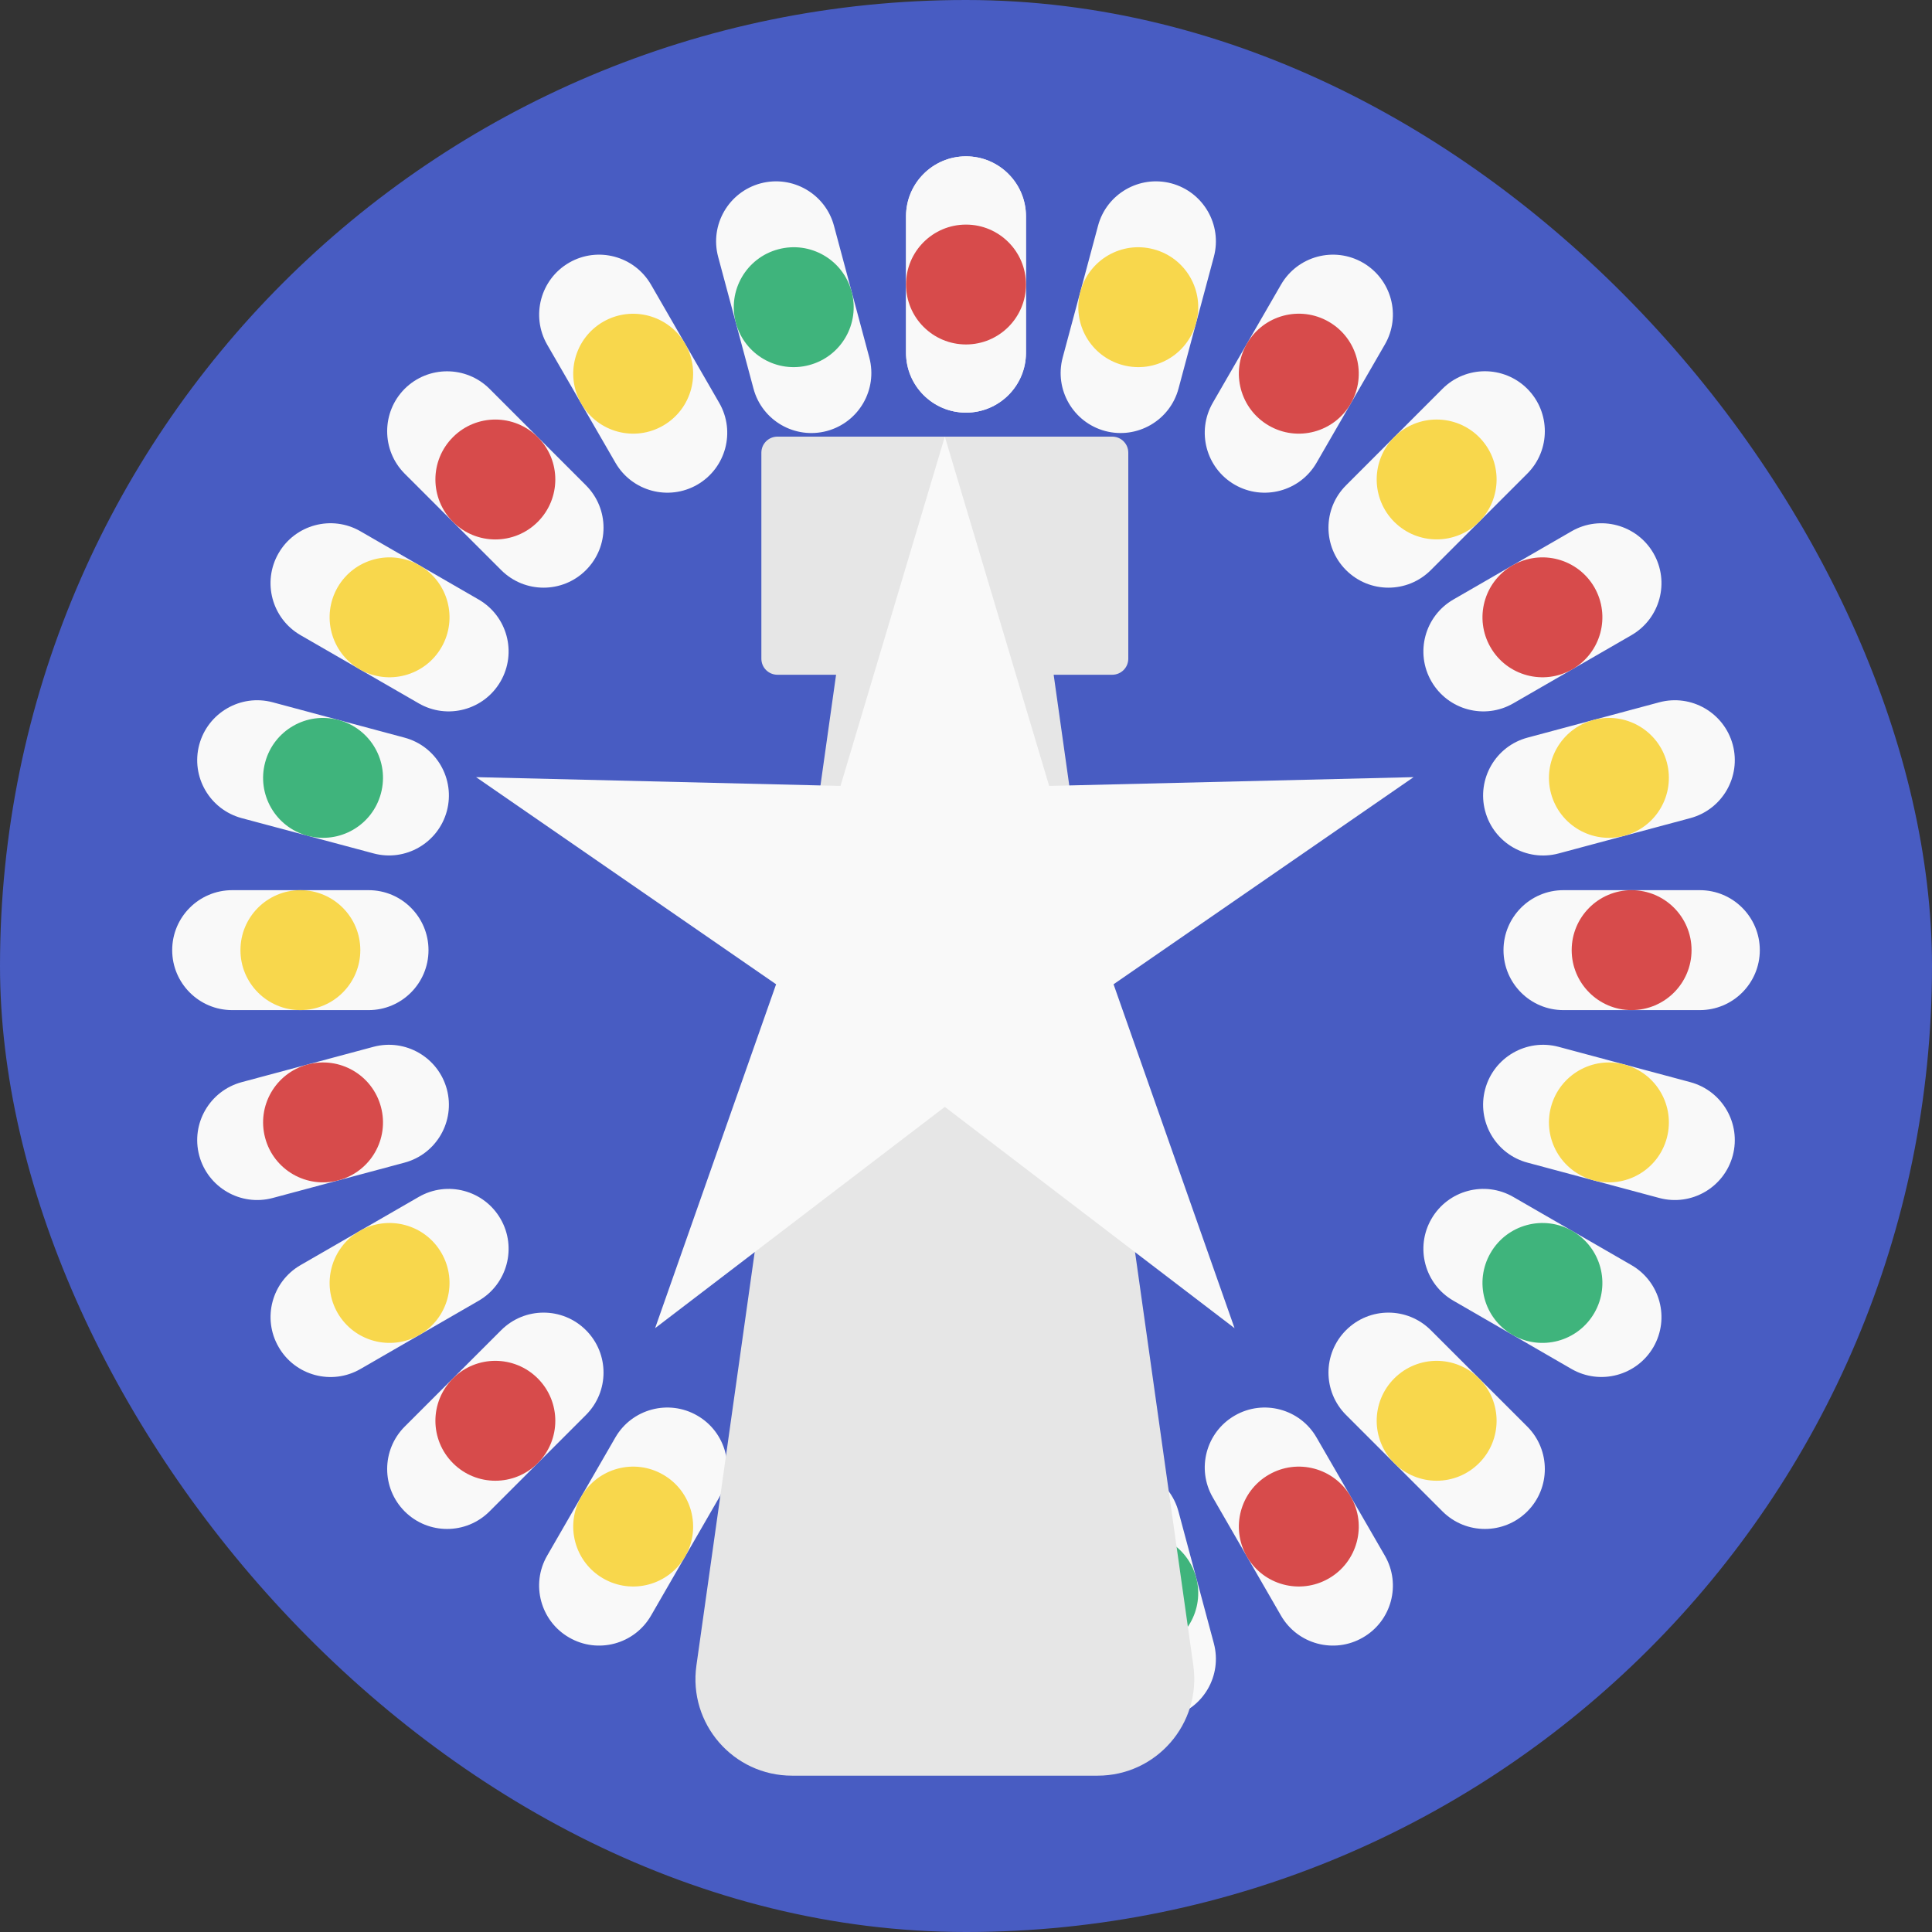 <svg width="24" height="24" viewBox="0 0 24 24" fill="none" xmlns="http://www.w3.org/2000/svg">
<rect x="0" y="0" width="24" height="24" fill="#333333" stroke="none"/>
<rect width="24" height="24" rx="12" fill="#485CC2"/>
<path d="M11.255 2.687C11.255 2.276 11.589 1.942 12 1.942C12.411 1.942 12.745 2.276 12.745 2.687V4.382C12.745 4.793 12.411 5.126 12 5.126C11.589 5.126 11.255 4.793 11.255 4.382V2.687Z" fill="#F9F9F9"/>
<path d="M11.255 19.224C11.255 18.813 11.589 18.479 12 18.479C12.411 18.479 12.745 18.813 12.745 19.224V20.919C12.745 21.33 12.411 21.663 12 21.663C11.589 21.663 11.255 21.33 11.255 20.919V19.224Z" fill="#F9F9F9"/>
<path d="M11.255 2.687C11.255 2.276 11.589 1.942 12 1.942C12.411 1.942 12.745 2.276 12.745 2.687V4.382C12.745 4.793 12.411 5.126 12 5.126C11.589 5.126 11.255 4.793 11.255 4.382V2.687Z" fill="#F9F9F9"/>
<path d="M11.255 19.224C11.255 18.813 11.589 18.479 12 18.479C12.411 18.479 12.745 18.813 12.745 19.224V20.919C12.745 21.33 12.411 21.663 12 21.663C11.589 21.663 11.255 21.33 11.255 20.919V19.224Z" fill="#F9F9F9"/>
<path d="M12.745 20.071C12.745 20.483 12.411 20.816 12 20.816C11.589 20.816 11.255 20.483 11.255 20.071C11.255 19.66 11.589 19.327 12 19.327C12.411 19.327 12.745 19.66 12.745 20.071Z" fill="#F8D74C"/>
<path d="M12.745 3.534C12.745 3.946 12.411 4.279 12 4.279C11.589 4.279 11.255 3.946 11.255 3.534C11.255 3.123 11.589 2.79 12 2.79C12.411 2.79 12.745 3.123 12.745 3.534Z" fill="#D74B4B"/>
<path d="M13.64 2.805C13.746 2.408 14.155 2.172 14.552 2.278C14.949 2.385 15.185 2.793 15.079 3.19L14.64 4.827C14.534 5.224 14.125 5.46 13.728 5.354C13.331 5.247 13.095 4.839 13.201 4.442L13.64 2.805Z" fill="#F9F9F9"/>
<path d="M9.36 18.778C9.466 18.381 9.875 18.145 10.272 18.252C10.669 18.358 10.905 18.767 10.799 19.164L10.36 20.801C10.254 21.198 9.845 21.434 9.448 21.327C9.051 21.221 8.815 20.813 8.921 20.415L9.36 18.778Z" fill="#F9F9F9"/>
<path d="M10.579 19.982C10.473 20.38 10.065 20.615 9.667 20.509C9.27 20.402 9.034 19.994 9.141 19.597C9.247 19.2 9.655 18.964 10.053 19.07C10.45 19.177 10.686 19.585 10.579 19.982Z" fill="#D74B4B"/>
<path d="M14.859 4.009C14.753 4.406 14.345 4.642 13.947 4.535C13.55 4.429 13.314 4.021 13.421 3.623C13.527 3.226 13.935 2.99 14.333 3.097C14.73 3.203 14.966 3.612 14.859 4.009Z" fill="#F8D74C"/>
<path d="M15.913 3.536C16.119 3.18 16.574 3.058 16.93 3.263C17.287 3.469 17.409 3.924 17.203 4.28L16.355 5.748C16.15 6.104 15.694 6.226 15.338 6.021C14.982 5.815 14.86 5.36 15.066 5.003L15.913 3.536Z" fill="#F9F9F9"/>
<path d="M7.644 17.857C7.85 17.501 8.306 17.379 8.662 17.585C9.018 17.79 9.14 18.246 8.934 18.602L8.087 20.07C7.881 20.426 7.426 20.548 7.07 20.342C6.714 20.137 6.591 19.681 6.797 19.325L7.644 17.857Z" fill="#F9F9F9"/>
<path d="M8.511 19.336C8.305 19.692 7.85 19.814 7.493 19.608C7.137 19.403 7.015 18.947 7.221 18.591C7.426 18.235 7.882 18.113 8.238 18.319C8.594 18.524 8.716 18.98 8.511 19.336Z" fill="#F8D74C"/>
<path d="M16.779 5.014C16.573 5.371 16.118 5.493 15.762 5.287C15.406 5.081 15.284 4.626 15.489 4.27C15.695 3.913 16.15 3.791 16.507 3.997C16.863 4.203 16.985 4.658 16.779 5.014Z" fill="#D74B4B"/>
<path d="M17.919 4.83C18.21 4.539 18.682 4.539 18.973 4.83C19.263 5.121 19.263 5.593 18.973 5.883L17.774 7.082C17.483 7.373 17.012 7.373 16.721 7.082C16.43 6.791 16.43 6.319 16.721 6.029L17.919 4.83Z" fill="#F9F9F9"/>
<path d="M6.226 16.524C6.517 16.233 6.988 16.233 7.279 16.524C7.57 16.815 7.57 17.286 7.279 17.577L6.081 18.775C5.79 19.066 5.318 19.066 5.027 18.775C4.737 18.484 4.737 18.013 5.027 17.722L6.226 16.524Z" fill="#F9F9F9"/>
<path d="M6.68 18.176C6.389 18.467 5.917 18.467 5.627 18.176C5.336 17.885 5.336 17.414 5.627 17.123C5.917 16.832 6.389 16.832 6.68 17.123C6.971 17.414 6.971 17.885 6.68 18.176Z" fill="#D74B4B"/>
<path d="M18.373 6.483C18.082 6.773 17.611 6.773 17.32 6.483C17.029 6.192 17.029 5.72 17.32 5.429C17.611 5.139 18.082 5.139 18.373 5.429C18.664 5.72 18.664 6.192 18.373 6.483Z" fill="#F8D74C"/>
<path d="M19.522 6.6C19.878 6.394 20.334 6.517 20.54 6.873C20.745 7.229 20.623 7.684 20.267 7.89L18.799 8.737C18.443 8.943 17.988 8.821 17.782 8.465C17.576 8.109 17.698 7.653 18.055 7.447L19.522 6.6Z" fill="#F9F9F9"/>
<path d="M5.201 14.869C5.557 14.663 6.012 14.785 6.218 15.141C6.424 15.497 6.302 15.953 5.945 16.159L4.478 17.006C4.122 17.212 3.666 17.09 3.461 16.733C3.255 16.377 3.377 15.922 3.733 15.716L5.201 14.869Z" fill="#F9F9F9"/>
<path d="M5.212 16.582C4.855 16.788 4.4 16.666 4.194 16.31C3.989 15.954 4.111 15.498 4.467 15.292C4.823 15.087 5.279 15.209 5.484 15.565C5.69 15.921 5.568 16.377 5.212 16.582Z" fill="#F8D74C"/>
<path d="M19.533 8.314C19.177 8.519 18.721 8.397 18.516 8.041C18.31 7.685 18.432 7.229 18.788 7.024C19.145 6.818 19.6 6.94 19.806 7.296C20.011 7.653 19.889 8.108 19.533 8.314Z" fill="#D74B4B"/>
<path d="M20.613 8.724C21.01 8.618 21.418 8.854 21.525 9.251C21.631 9.648 21.395 10.056 20.998 10.163L19.361 10.602C18.964 10.708 18.555 10.472 18.449 10.075C18.343 9.678 18.578 9.269 18.976 9.163L20.613 8.724Z" fill="#F9F9F9"/>
<path d="M4.639 13.004C5.036 12.898 5.444 13.134 5.551 13.531C5.657 13.928 5.422 14.337 5.024 14.443L3.387 14.882C2.99 14.988 2.582 14.752 2.475 14.355C2.369 13.958 2.605 13.55 3.002 13.443L4.639 13.004Z" fill="#F9F9F9"/>
<path d="M4.206 14.662C3.809 14.769 3.4 14.533 3.294 14.136C3.187 13.739 3.423 13.33 3.82 13.224C4.218 13.117 4.626 13.353 4.732 13.75C4.839 14.148 4.603 14.556 4.206 14.662Z" fill="#D74B4B"/>
<path d="M20.179 10.382C19.782 10.489 19.374 10.253 19.267 9.856C19.161 9.458 19.397 9.05 19.794 8.944C20.191 8.837 20.6 9.073 20.706 9.47C20.812 9.867 20.577 10.276 20.179 10.382Z" fill="#F8D74C"/>
<path d="M21.116 11.058C21.527 11.058 21.861 11.392 21.861 11.803C21.861 12.214 21.527 12.548 21.116 12.548H19.421C19.01 12.548 18.677 12.214 18.677 11.803C18.677 11.392 19.01 11.058 19.421 11.058L21.116 11.058Z" fill="#F9F9F9"/>
<path d="M4.579 11.058C4.99 11.058 5.323 11.392 5.323 11.803C5.323 12.214 4.99 12.548 4.579 12.548H2.884C2.473 12.548 2.139 12.214 2.139 11.803C2.139 11.392 2.473 11.058 2.884 11.058L4.579 11.058Z" fill="#F9F9F9"/>
<path d="M3.731 12.548C3.32 12.548 2.987 12.214 2.987 11.803C2.987 11.392 3.32 11.058 3.731 11.058C4.143 11.058 4.476 11.392 4.476 11.803C4.476 12.214 4.143 12.548 3.731 12.548Z" fill="#F8D74C"/>
<path d="M20.268 12.548C19.857 12.548 19.524 12.214 19.524 11.803C19.524 11.392 19.857 11.058 20.268 11.058C20.68 11.058 21.013 11.392 21.013 11.803C21.013 12.214 20.68 12.548 20.268 12.548Z" fill="#D74B4B"/>
<path d="M20.998 13.443C21.395 13.55 21.631 13.958 21.525 14.355C21.418 14.752 21.01 14.988 20.613 14.882L18.976 14.443C18.578 14.337 18.343 13.928 18.449 13.531C18.555 13.134 18.964 12.898 19.361 13.004L20.998 13.443Z" fill="#F9F9F9"/>
<path d="M5.024 9.163C5.422 9.269 5.657 9.678 5.551 10.075C5.444 10.472 5.036 10.708 4.639 10.601L3.002 10.163C2.605 10.056 2.369 9.648 2.475 9.251C2.582 8.854 2.99 8.618 3.387 8.724L5.024 9.163Z" fill="#F9F9F9"/>
<path d="M3.82 10.382C3.423 10.276 3.187 9.867 3.294 9.47C3.4 9.073 3.809 8.837 4.206 8.944C4.603 9.05 4.839 9.458 4.732 9.856C4.626 10.253 4.218 10.489 3.82 10.382Z" fill="#3FB47C"/>
<path d="M19.794 14.662C19.397 14.556 19.161 14.148 19.267 13.75C19.374 13.353 19.782 13.117 20.179 13.224C20.577 13.33 20.812 13.739 20.706 14.136C20.6 14.533 20.191 14.769 19.794 14.662Z" fill="#F8D74C"/>
<path d="M20.267 15.716C20.623 15.922 20.745 16.377 20.54 16.733C20.334 17.089 19.878 17.211 19.522 17.006L18.055 16.158C17.698 15.953 17.576 15.497 17.782 15.141C17.988 14.785 18.443 14.663 18.799 14.869L20.267 15.716Z" fill="#F9F9F9"/>
<path d="M5.945 7.447C6.302 7.653 6.424 8.108 6.218 8.465C6.012 8.821 5.557 8.943 5.201 8.737L3.733 7.89C3.377 7.684 3.255 7.229 3.46 6.873C3.666 6.516 4.122 6.394 4.478 6.6L5.945 7.447Z" fill="#F9F9F9"/>
<path d="M4.467 8.314C4.111 8.108 3.989 7.652 4.194 7.296C4.4 6.94 4.855 6.818 5.212 7.024C5.568 7.229 5.69 7.685 5.484 8.041C5.279 8.397 4.823 8.519 4.467 8.314Z" fill="#F8D74C"/>
<path d="M18.788 16.582C18.432 16.376 18.31 15.921 18.516 15.565C18.721 15.209 19.177 15.087 19.533 15.292C19.889 15.498 20.011 15.953 19.806 16.309C19.6 16.666 19.145 16.788 18.788 16.582Z" fill="#3FB47C"/>
<path d="M18.973 17.722C19.263 18.013 19.263 18.485 18.973 18.775C18.682 19.066 18.21 19.066 17.919 18.775L16.721 17.577C16.43 17.286 16.43 16.815 16.721 16.524C17.012 16.233 17.483 16.233 17.774 16.524L18.973 17.722Z" fill="#F9F9F9"/>
<path d="M7.279 6.029C7.57 6.32 7.57 6.791 7.279 7.082C6.988 7.373 6.517 7.373 6.226 7.082L5.027 5.884C4.737 5.593 4.737 5.121 5.027 4.83C5.318 4.54 5.79 4.54 6.081 4.83L7.279 6.029Z" fill="#F9F9F9"/>
<path d="M5.627 6.483C5.336 6.192 5.336 5.72 5.627 5.43C5.917 5.139 6.389 5.139 6.68 5.43C6.971 5.72 6.971 6.192 6.68 6.483C6.389 6.774 5.917 6.774 5.627 6.483Z" fill="#D74B4B"/>
<path d="M17.32 18.176C17.029 17.885 17.029 17.414 17.32 17.123C17.611 16.832 18.082 16.832 18.373 17.123C18.664 17.414 18.664 17.885 18.373 18.176C18.082 18.467 17.611 18.467 17.32 18.176Z" fill="#F8D74C"/>
<path d="M17.203 19.325C17.409 19.681 17.287 20.137 16.93 20.342C16.574 20.548 16.119 20.426 15.913 20.07L15.066 18.602C14.86 18.246 14.982 17.791 15.338 17.585C15.694 17.379 16.15 17.501 16.355 17.858L17.203 19.325Z" fill="#F9F9F9"/>
<path d="M8.934 5.004C9.14 5.36 9.018 5.815 8.662 6.021C8.306 6.226 7.85 6.104 7.645 5.748L6.797 4.281C6.592 3.924 6.714 3.469 7.07 3.263C7.426 3.058 7.881 3.18 8.087 3.536L8.934 5.004Z" fill="#F9F9F9"/>
<path d="M7.221 5.014C7.015 4.658 7.137 4.203 7.493 3.997C7.85 3.792 8.305 3.914 8.511 4.27C8.716 4.626 8.594 5.081 8.238 5.287C7.882 5.493 7.426 5.371 7.221 5.014Z" fill="#F8D74C"/>
<path d="M15.489 19.336C15.284 18.98 15.406 18.524 15.762 18.319C16.118 18.113 16.573 18.235 16.779 18.591C16.985 18.947 16.863 19.403 16.507 19.608C16.15 19.814 15.695 19.692 15.489 19.336Z" fill="#D74B4B"/>
<path d="M15.079 20.415C15.185 20.813 14.949 21.221 14.552 21.327C14.155 21.434 13.746 21.198 13.64 20.801L13.201 19.164C13.095 18.767 13.331 18.358 13.728 18.252C14.125 18.145 14.534 18.381 14.64 18.778L15.079 20.415Z" fill="#F9F9F9"/>
<path d="M10.799 4.442C10.905 4.839 10.669 5.247 10.272 5.354C9.875 5.46 9.466 5.225 9.36 4.827L8.921 3.19C8.815 2.793 9.051 2.385 9.448 2.278C9.845 2.172 10.254 2.408 10.36 2.805L10.799 4.442Z" fill="#F9F9F9"/>
<path d="M9.141 4.009C9.034 3.612 9.27 3.203 9.667 3.097C10.065 2.99 10.473 3.226 10.579 3.623C10.686 4.021 10.45 4.429 10.053 4.535C9.655 4.642 9.247 4.406 9.141 4.009Z" fill="#3FB47C"/>
<path d="M13.421 19.982C13.314 19.585 13.55 19.177 13.947 19.07C14.345 18.964 14.753 19.2 14.859 19.597C14.966 19.994 14.73 20.402 14.333 20.509C13.935 20.615 13.527 20.38 13.421 19.982Z" fill="#3FB47C"/>
<path fill-rule="evenodd" clip-rule="evenodd" d="M9.658 5.424C9.547 5.424 9.458 5.513 9.458 5.624V8.182C9.458 8.293 9.547 8.382 9.658 8.382H10.386L8.651 20.69C8.549 21.413 9.109 22.058 9.839 22.058H13.635C14.365 22.058 14.925 21.413 14.824 20.69L13.089 8.382H13.816C13.927 8.382 14.016 8.293 14.016 8.182V5.624C14.016 5.513 13.927 5.424 13.816 5.424H9.658Z" fill="#E6E6E6"/>
<path d="M11.737 5.424L13.033 9.763L17.56 9.654L13.833 12.227L15.336 16.499L11.737 13.75L8.138 16.499L9.641 12.227L5.914 9.654L10.441 9.763L11.737 5.424Z" fill="#F9F9F9"/>
</svg>
